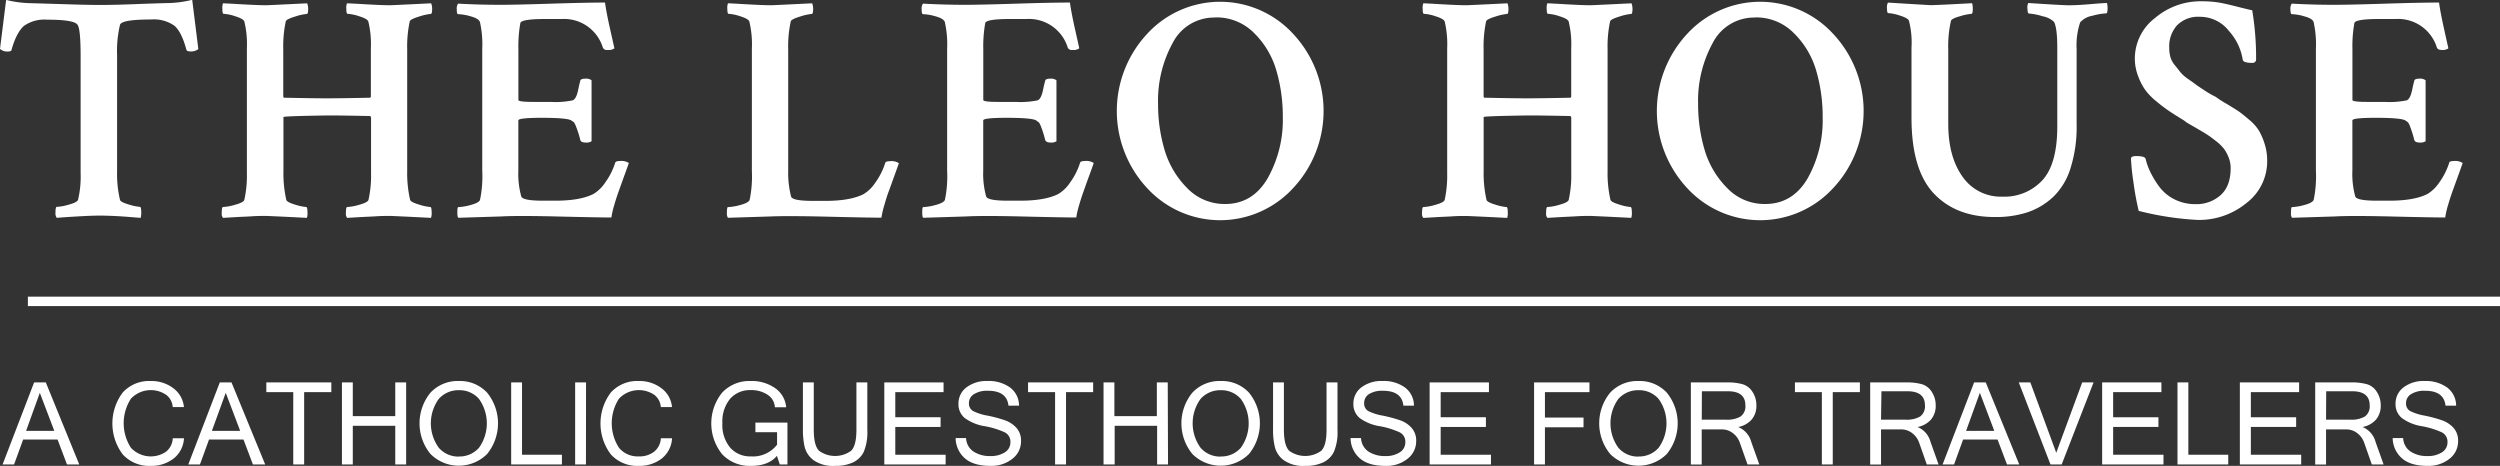 <svg id="Layer_1" data-name="Layer 1" xmlns="http://www.w3.org/2000/svg" viewBox="0 0 529.91 98.75"><rect x="0" y="0" width="529.91" height="98.75" fill="#333333" stroke="none"/><defs><style>.cls-1,.cls-2{fill:#fff;}.cls-2{stroke:#fff;stroke-miterlimit:10;stroke-width:2px;}</style></defs><path class="cls-1" d="M368.89,477.57h-2.6l-2-5.29H357l-1.93,5.29h-2.43l6.68-17.39h2.48Zm-5.29-7.12-3.07-8.07-2.91,8.07Z" transform="translate(-352.09 -379.12)"/><path class="cls-1" d="M384,477.87a7.56,7.56,0,0,1-5.89-2.43,10.9,10.9,0,0,1,0-13.13,7.56,7.56,0,0,1,5.89-2.43,7.66,7.66,0,0,1,4.83,1.53,5.61,5.61,0,0,1,2.25,4h-2.38a3.52,3.52,0,0,0-1.43-2.63,5.8,5.8,0,0,0-7.43.85,9.58,9.58,0,0,0,0,10.4,5.75,5.75,0,0,0,7.45.83,3.87,3.87,0,0,0,1.42-2.85h2.38a5.86,5.86,0,0,1-2.19,4.3A7.69,7.69,0,0,1,384,477.87Z" transform="translate(-352.09 -379.12)"/><path class="cls-1" d="M408.3,477.57h-2.6l-2-5.29H396.4l-1.93,5.29H392l6.68-17.39h2.48Zm-5.3-7.12-3.06-8.07L397,470.45Z" transform="translate(-352.09 -379.12)"/><path class="cls-1" d="M422.32,462.24h-5.76v15.33h-2.31V462.24h-5.71v-2.06h13.78Z" transform="translate(-352.09 -379.12)"/><path class="cls-1" d="M438.18,477.57h-2.31v-8.19h-9v8.19h-2.3V460.18h2.3v7.14h9v-7.14h2.31Z" transform="translate(-352.09 -379.12)"/><path class="cls-1" d="M449.34,459.88a7.83,7.83,0,0,1,6,2.47,10.3,10.3,0,0,1,0,13,8.49,8.49,0,0,1-12,0,10.25,10.25,0,0,1,0-13A7.89,7.89,0,0,1,449.34,459.88Zm0,16a5.51,5.51,0,0,0,4.28-1.85,8.9,8.9,0,0,0,0-10.35,5.44,5.44,0,0,0-4.23-1.85,5.55,5.55,0,0,0-4.3,1.85,8.82,8.82,0,0,0,0,10.34A5.49,5.49,0,0,0,449.32,475.9Z" transform="translate(-352.09 -379.12)"/><path class="cls-1" d="M471.2,477.57H460.44V460.18h2.3v15.33h8.46Z" transform="translate(-352.09 -379.12)"/><path class="cls-1" d="M476.29,477.57H474V460.18h2.31Z" transform="translate(-352.09 -379.12)"/><path class="cls-1" d="M487.46,477.87a7.56,7.56,0,0,1-5.89-2.43,10.9,10.9,0,0,1,0-13.13,7.56,7.56,0,0,1,5.89-2.43,7.7,7.7,0,0,1,4.83,1.53,5.57,5.57,0,0,1,2.24,4h-2.37a3.55,3.55,0,0,0-1.43-2.63,5.81,5.81,0,0,0-7.44.85,9.58,9.58,0,0,0,0,10.4,5.14,5.14,0,0,0,4.16,1.83,5.08,5.08,0,0,0,3.29-1,3.88,3.88,0,0,0,1.43-2.85h2.37a5.82,5.82,0,0,1-2.18,4.3A7.69,7.69,0,0,1,487.46,477.87Z" transform="translate(-352.09 -379.12)"/><path class="cls-1" d="M511.25,477.87a8,8,0,0,1-6.08-2.46,10.4,10.4,0,0,1,0-13.08,7.91,7.91,0,0,1,6-2.45,8.62,8.62,0,0,1,5.22,1.51,5.49,5.49,0,0,1,2.34,4.06h-2.39a3.37,3.37,0,0,0-1.52-2.64,6.23,6.23,0,0,0-3.63-1,5.54,5.54,0,0,0-4.34,1.84,7.54,7.54,0,0,0-1.64,5.18,7.45,7.45,0,0,0,1.66,5.18,5.59,5.59,0,0,0,4.35,1.85,6.48,6.48,0,0,0,5.58-2.48v-2.65h-4.59V468.7H519v8.87h-1.62l-.61-1.83Q515,477.87,511.25,477.87Z" transform="translate(-352.09 -379.12)"/><path class="cls-1" d="M529.1,477.87a7.23,7.23,0,0,1-4.53-1.18,5.06,5.06,0,0,1-1.9-2.76,15.59,15.59,0,0,1-.39-3.69V460.18h2.3v10c0,2.29.38,3.79,1.15,4.51a5.8,5.8,0,0,0,6.74,0c.77-.72,1.15-2.22,1.15-4.51v-10h2.31v10.06a10.91,10.91,0,0,1-.75,4.65,4.88,4.88,0,0,1-2.27,2.24A8.71,8.71,0,0,1,529.1,477.87Z" transform="translate(-352.09 -379.12)"/><path class="cls-1" d="M552.53,477.57h-13V460.18h12.56v2.06H541.86v5.32h9.6v2.06h-9.6v5.89h10.67Z" transform="translate(-352.09 -379.12)"/><path class="cls-1" d="M562.06,477.87q-3.67,0-5.5-1.65a5.76,5.76,0,0,1-1.91-4.24h2.21a3.61,3.61,0,0,0,1.62,2.88,6.29,6.29,0,0,0,3.49.93,5.5,5.5,0,0,0,3.11-.79,2.47,2.47,0,0,0,1.18-2.16,2.2,2.2,0,0,0-1.22-2.09,17.75,17.75,0,0,0-4.21-1.29,9.69,9.69,0,0,1-4.28-1.76,3.76,3.76,0,0,1-1.3-3,4.25,4.25,0,0,1,1.69-3.47,7,7,0,0,1,4.49-1.35,7.67,7.67,0,0,1,4.75,1.37,4.81,4.81,0,0,1,1.91,3.85h-2.24q-.35-3.15-4.32-3.15a5.25,5.25,0,0,0-3,.72,2.21,2.21,0,0,0-1.06,1.92,1.84,1.84,0,0,0,.85,1.64,10.94,10.94,0,0,0,3.17,1,30,30,0,0,1,3.68,1,6,6,0,0,1,2.34,1.55,4,4,0,0,1,1,2.82,4.66,4.66,0,0,1-1.78,3.73A7.11,7.11,0,0,1,562.06,477.87Z" transform="translate(-352.09 -379.12)"/><path class="cls-1" d="M583.8,462.24h-5.75v15.33h-2.32V462.24H570v-2.06H583.8Z" transform="translate(-352.09 -379.12)"/><path class="cls-1" d="M599.67,477.57h-2.31v-8.19h-9v8.19H586V460.18h2.3v7.14h9v-7.14h2.31Z" transform="translate(-352.09 -379.12)"/><path class="cls-1" d="M610.83,459.88a7.83,7.83,0,0,1,6,2.47,10.3,10.3,0,0,1,0,13,8.49,8.49,0,0,1-12,0,10.25,10.25,0,0,1,0-13A7.89,7.89,0,0,1,610.83,459.88Zm0,16a5.49,5.49,0,0,0,4.27-1.85,8.87,8.87,0,0,0,0-10.35,5.45,5.45,0,0,0-4.23-1.85,5.58,5.58,0,0,0-4.31,1.85,8.84,8.84,0,0,0,0,10.34A5.46,5.46,0,0,0,610.81,475.9Z" transform="translate(-352.09 -379.12)"/><path class="cls-1" d="M628.75,477.87a7.22,7.22,0,0,1-4.52-1.18,5,5,0,0,1-1.9-2.76,15.05,15.05,0,0,1-.4-3.69V460.18h2.3v10c0,2.29.39,3.79,1.15,4.51a5.8,5.8,0,0,0,6.74,0c.77-.72,1.15-2.22,1.15-4.51v-10h2.32v10.06a10.73,10.73,0,0,1-.76,4.65,4.88,4.88,0,0,1-2.27,2.24A8.71,8.71,0,0,1,628.75,477.87Z" transform="translate(-352.09 -379.12)"/><path class="cls-1" d="M645.77,477.87q-3.67,0-5.5-1.65a5.76,5.76,0,0,1-1.91-4.24h2.22a3.61,3.61,0,0,0,1.62,2.88,6.28,6.28,0,0,0,3.48.93,5.45,5.45,0,0,0,3.11-.79,2.47,2.47,0,0,0,1.18-2.16,2.18,2.18,0,0,0-1.22-2.09,17.48,17.48,0,0,0-4.2-1.29,9.74,9.74,0,0,1-4.29-1.76,3.79,3.79,0,0,1-1.3-3,4.28,4.28,0,0,1,1.69-3.47,7,7,0,0,1,4.49-1.35,7.65,7.65,0,0,1,4.75,1.37,4.81,4.81,0,0,1,1.91,3.85h-2.24q-.34-3.15-4.32-3.15a5.27,5.27,0,0,0-3,.72,2.22,2.22,0,0,0-1,1.92,1.83,1.83,0,0,0,.84,1.64,11.06,11.06,0,0,0,3.17,1,30.2,30.2,0,0,1,3.69,1,5.89,5.89,0,0,1,2.33,1.55,4,4,0,0,1,1,2.82,4.67,4.67,0,0,1-1.79,3.73A7.09,7.09,0,0,1,645.77,477.87Z" transform="translate(-352.09 -379.12)"/><path class="cls-1" d="M668.12,477.57h-13V460.18h12.57v2.06H657.46v5.32h9.59v2.06h-9.59v5.89h10.66Z" transform="translate(-352.09 -379.12)"/><path class="cls-1" d="M689,462.24h-9.44v5.39h8.18v2.06h-8.18v7.88h-2.3V460.18H689Z" transform="translate(-352.09 -379.12)"/><path class="cls-1" d="M699.39,459.88a7.83,7.83,0,0,1,6,2.47,10.3,10.3,0,0,1,0,13,8.49,8.49,0,0,1-12,0,10.25,10.25,0,0,1,0-13A7.89,7.89,0,0,1,699.39,459.88Zm0,16a5.49,5.49,0,0,0,4.27-1.85,8.87,8.87,0,0,0,0-10.35,5.45,5.45,0,0,0-4.23-1.85,5.58,5.58,0,0,0-4.31,1.85,8.84,8.84,0,0,0,0,10.34A5.46,5.46,0,0,0,699.37,475.9Z" transform="translate(-352.09 -379.12)"/><path class="cls-1" d="M725,477.57H722.5l-1.64-4.64a4.27,4.27,0,0,0-1.46-2,3.71,3.71,0,0,0-2.35-.79h-4.26v7.44h-2.3V460.18h7.7a11.55,11.55,0,0,1,3.3.39,3.77,3.77,0,0,1,2.09,1.65,5.11,5.11,0,0,1,.8,2.83,4.44,4.44,0,0,1-1,3,5,5,0,0,1-2.86,1.58v0a4.71,4.71,0,0,1,2.77,3.15Zm-12.2-9.5h5.14a5.53,5.53,0,0,0,3.11-.68,2.64,2.64,0,0,0,1-2.34q0-3-3.72-3h-5.5Z" transform="translate(-352.09 -379.12)"/><path class="cls-1" d="M746.32,462.24h-5.75v15.33h-2.31V462.24h-5.71v-2.06h13.77Z" transform="translate(-352.09 -379.12)"/><path class="cls-1" d="M763,477.57h-2.5l-1.63-4.64a4.34,4.34,0,0,0-1.46-2,3.73,3.73,0,0,0-2.35-.79h-4.26v7.44h-2.3V460.18h7.7a11.64,11.64,0,0,1,3.3.39,3.72,3.72,0,0,1,2.08,1.65,5.11,5.11,0,0,1,.81,2.83,4.49,4.49,0,0,1-1,3,5,5,0,0,1-2.86,1.58v0a4.67,4.67,0,0,1,2.76,3.15Zm-12.2-9.5H756a5.53,5.53,0,0,0,3.11-.68,2.67,2.67,0,0,0,1-2.34c0-2-1.25-3-3.73-3h-5.49Z" transform="translate(-352.09 -379.12)"/><path class="cls-1" d="M780.1,477.57h-2.6l-2-5.29H768.2l-1.92,5.29h-2.43l6.68-17.39H773Zm-5.29-7.12-3.06-8.07-2.92,8.07Z" transform="translate(-352.09 -379.12)"/><path class="cls-1" d="M795.85,460.18l-6.76,17.39h-2.37L780,460.18h2.45l5.49,14.91,5.5-14.91Z" transform="translate(-352.09 -379.12)"/><path class="cls-1" d="M810.67,477.57h-13V460.18h12.56v2.06H800v5.32h9.6v2.06H800v5.89h10.67Z" transform="translate(-352.09 -379.12)"/><path class="cls-1" d="M824.4,477.57H813.64V460.18h2.3v15.33h8.46Z" transform="translate(-352.09 -379.12)"/><path class="cls-1" d="M839.86,477.57h-13V460.18h12.56v2.06H829.19v5.32h9.6v2.06h-9.6v5.89h10.67Z" transform="translate(-352.09 -379.12)"/><path class="cls-1" d="M857.33,477.57h-2.5l-1.63-4.64a4.34,4.34,0,0,0-1.46-2,3.73,3.73,0,0,0-2.35-.79h-4.26v7.44h-2.3V460.18h7.7a11.64,11.64,0,0,1,3.3.39,3.72,3.72,0,0,1,2.08,1.65,5.11,5.11,0,0,1,.81,2.83,4.49,4.49,0,0,1-1,3,5,5,0,0,1-2.86,1.58v0a4.67,4.67,0,0,1,2.76,3.15Zm-12.2-9.5h5.14a5.53,5.53,0,0,0,3.11-.68,2.64,2.64,0,0,0,1-2.34q0-3-3.73-3h-5.49Z" transform="translate(-352.09 -379.12)"/><path class="cls-1" d="M866.67,477.87c-2.45,0-4.29-.55-5.5-1.65a5.8,5.8,0,0,1-1.92-4.24h2.22a3.61,3.61,0,0,0,1.62,2.88,6.28,6.28,0,0,0,3.48.93,5.51,5.51,0,0,0,3.12-.79,2.47,2.47,0,0,0,1.18-2.16,2.2,2.2,0,0,0-1.22-2.09,17.75,17.75,0,0,0-4.21-1.29,9.64,9.64,0,0,1-4.28-1.76,3.76,3.76,0,0,1-1.3-3,4.25,4.25,0,0,1,1.69-3.47,7,7,0,0,1,4.49-1.35,7.69,7.69,0,0,1,4.75,1.37,4.81,4.81,0,0,1,1.91,3.85h-2.25c-.23-2.1-1.66-3.15-4.31-3.15a5.23,5.23,0,0,0-3,.72,2.21,2.21,0,0,0-1.06,1.92,1.82,1.82,0,0,0,.85,1.64,10.94,10.94,0,0,0,3.17,1,30.48,30.48,0,0,1,3.68,1,6,6,0,0,1,2.34,1.55,4,4,0,0,1,1,2.82,4.66,4.66,0,0,1-1.78,3.73A7.11,7.11,0,0,1,866.67,477.87Z" transform="translate(-352.09 -379.12)"/><line class="cls-2" x1="5.91" y1="63.88" x2="529.91" y2="63.88"/><path class="cls-1" d="M365.52,380q4.62.16,7.56.17t7.59-.17c3.09-.12,5.58-.2,7.45-.24a23,23,0,0,0,4.71-.68l1.3,10.45a2.62,2.62,0,0,1-1.84.48c-.37,0-.6-.11-.69-.34q-1-3.75-2.53-5.09a7.51,7.51,0,0,0-4.92-1.33c-4.24,0-6.45.38-6.63,1.16a23.88,23.88,0,0,0-.61,6.42v24.68a23.42,23.42,0,0,0,.61,5.95c.05.32.66.65,1.85,1a10.88,10.88,0,0,0,2.39.51q.27,0,.27,1.23a3.67,3.67,0,0,1-.13,1.1l-2.64-.21c-1.16-.09-2.23-.16-3.21-.2s-1.92-.07-2.84-.07c-1.23,0-2.92.07-5.09.2s-3.5.23-4,.28a1.63,1.63,0,0,1-.27-1.1q0-1.23.27-1.23a11,11,0,0,0,2.57-.48c1.16-.31,1.81-.66,1.94-1a21.34,21.34,0,0,0,.55-5.68V391.08q0-5.67-.61-6.63c-.37-.78-2.53-1.16-6.5-1.16a7.51,7.51,0,0,0-4.92,1.33c-1,.89-1.91,2.56-2.6,5,0,.28-.27.41-.68.41a2.32,2.32,0,0,1-1.78-.54l1.3-10.39a23.15,23.15,0,0,0,4.72.68Q360.92,379.86,365.52,380Z" transform="translate(-352.09 -379.12)"/><path class="cls-1" d="M443.32,423c.18,0,.27.44.27,1.3a3.08,3.08,0,0,1-.14,1c-5.46-.28-8.36-.41-8.68-.41-.91,0-1.87,0-2.87.07s-2.11.1-3.31.17l-2.91.17a1.34,1.34,0,0,1-.27-1c0-.86.09-1.3.27-1.3a10.83,10.83,0,0,0,2.56-.48c1.17-.31,1.82-.66,1.95-1a23.62,23.62,0,0,0,.55-5.74V404l-.14-.28q-6.42-.14-9-.13-9.43.14-9.43.34v11.42a25.44,25.44,0,0,0,.61,6.15c.09.32.72.65,1.88,1A10.51,10.51,0,0,0,417,423c.18,0,.27.44.27,1.3a3.1,3.1,0,0,1-.13,1c-5.47-.28-8.37-.41-8.69-.41-.91,0-1.87,0-2.87.07s-2.11.1-3.31.17l-2.91.17a1.34,1.34,0,0,1-.27-1c0-.86.09-1.3.27-1.3a11,11,0,0,0,2.57-.48c1.16-.31,1.81-.66,1.94-1a23.62,23.62,0,0,0,.55-5.74V389.37a20.27,20.27,0,0,0-.55-5.74c-.18-.37-.82-.72-1.91-1.06a9.28,9.28,0,0,0-2.46-.52q-.27,0-.27-1a2.82,2.82,0,0,1,.13-1.23c.23,0,1.49.07,3.8.2s4.06.21,5.29.21q.56,0,8.75-.41a3.41,3.41,0,0,1,.21,1.09c0,.78-.09,1.16-.27,1.16a11.65,11.65,0,0,0-2.47.55c-1.23.37-1.89.71-2,1a25.65,25.65,0,0,0-.54,6v10l.13.21q6.71.14,9.3.13,2.87,0,9-.13a.4.4,0,0,0,.14-.28V389.37a20.27,20.27,0,0,0-.55-5.74c-.18-.37-.82-.72-1.91-1.06a9.43,9.43,0,0,0-2.46-.52c-.19,0-.28-.34-.28-1a2.74,2.74,0,0,1,.14-1.23c.23,0,1.49.07,3.79.2s4.07.21,5.3.21c.37,0,3.28-.14,8.75-.41a3.41,3.41,0,0,1,.21,1.09c0,.78-.09,1.16-.28,1.16a11.48,11.48,0,0,0-2.46.55c-1.23.37-1.89.71-2,1a25.56,25.56,0,0,0-.55,6v25.71a25.38,25.38,0,0,0,.62,6.15c.09.32.72.65,1.88,1A10.51,10.51,0,0,0,443.32,423Z" transform="translate(-352.09 -379.12)"/><path class="cls-1" d="M458.25,380.14q3,0,10.6-.24t11.48-.24c.19,1.37.55,3.27,1.1,5.71s.84,3.77.89,4a2.12,2.12,0,0,1-1.44.34.93.93,0,0,1-1-.48,8.59,8.59,0,0,0-8.75-6.08h-3.55c-3.37,0-5.11.3-5.2.89a28.4,28.4,0,0,0-.41,5.53v10.74c0,.27,1,.41,3,.41h3.83a17.89,17.89,0,0,0,4.72-.34c.5-.23.89-1,1.16-2.4.14-.68.27-1.25.41-1.71,0-.31.41-.48,1.09-.48a1.84,1.84,0,0,1,1.3.35v12.92a2,2,0,0,1-1.3.27c-.59,0-1-.18-1.09-.55a21.18,21.18,0,0,0-.86-2.73,4.81,4.81,0,0,0-.47-1l-.59-.41c-.59-.36-2.68-.55-6.28-.55-3.29,0-4.93.19-4.93.55v10.6a18.18,18.18,0,0,0,.62,5.53c.23.6,1.78.89,4.65.89h2.53q5.32,0,8.13-1.43a7.87,7.87,0,0,0,2.46-2.39,14.64,14.64,0,0,0,2.12-4.17q.08-.42,1-.42a2.87,2.87,0,0,1,1.91.42c-.13.41-.47,1.34-1,2.8s-.92,2.56-1.19,3.31-.58,1.68-.89,2.77a18.81,18.81,0,0,0-.62,2.67q-2.73,0-11.31-.21T458.32,425l-9.09.28c-.14-.14-.2-.5-.2-1.1,0-.77.06-1.16.2-1.16a11.64,11.64,0,0,0,2.6-.44c1.14-.3,1.8-.65,2-1.06a24.7,24.7,0,0,0,.48-6.22V389.44a21.55,21.55,0,0,0-.48-5.61c-.14-.5-.77-.91-1.91-1.23a10.71,10.71,0,0,0-2.74-.48q-.27,0-.27-1a1.87,1.87,0,0,1,.27-1.23Q453.68,380.14,458.25,380.14Z" transform="translate(-352.09 -379.12)"/><path class="cls-1" d="M519.16,389.64v25.71a20,20,0,0,0,.62,5.46c.23.6,1.78.89,4.65.89H527q5.32,0,8.13-1.43a7.87,7.87,0,0,0,2.46-2.39,14.64,14.64,0,0,0,2.12-4.17c.05-.28.36-.42,1-.42a2.87,2.87,0,0,1,1.91.42c-.14.41-.47,1.34-1,2.8s-.92,2.56-1.2,3.31-.57,1.68-.88,2.77a18.81,18.81,0,0,0-.62,2.67q-2.73,0-11.31-.21T515.47,425l-9.09.28a1.77,1.77,0,0,1-.21-1.1c0-.77.07-1.16.21-1.16a11.64,11.64,0,0,0,2.6-.44c1.14-.3,1.8-.65,2-1.06a24.7,24.7,0,0,0,.48-6.22V389.44a20.66,20.66,0,0,0-.55-5.81c-.18-.37-.82-.72-1.91-1.06a9.43,9.43,0,0,0-2.46-.52c-.19,0-.28-.34-.28-1a2.74,2.74,0,0,1,.14-1.23c.23,0,1.49.07,3.79.2s4.07.21,5.3.21c.37,0,3.28-.14,8.75-.41a3.41,3.41,0,0,1,.21,1.09c0,.78-.1,1.16-.28,1.16a11.48,11.48,0,0,0-2.46.55c-1.23.37-1.89.71-2,1A25,25,0,0,0,519.16,389.64Z" transform="translate(-352.09 -379.12)"/><path class="cls-1" d="M556.79,380.14q3,0,10.6-.24t11.49-.24q.27,2.05,1.09,5.71c.55,2.44.84,3.77.89,4a2.12,2.12,0,0,1-1.44.34.93.93,0,0,1-1-.48,8.59,8.59,0,0,0-8.75-6.08h-3.55q-5.05,0-5.2.89a28.4,28.4,0,0,0-.41,5.53v10.74c0,.27,1,.41,3,.41h3.83a17.83,17.83,0,0,0,4.72-.34c.5-.23.89-1,1.16-2.4.14-.68.27-1.25.41-1.71,0-.31.41-.48,1.09-.48a1.84,1.84,0,0,1,1.3.35v12.92a2,2,0,0,1-1.3.27c-.59,0-.95-.18-1.09-.55a21.5,21.5,0,0,0-.85-2.73,4.54,4.54,0,0,0-.48-1c-.07,0-.27-.18-.58-.41-.6-.36-2.69-.55-6.29-.55-3.28,0-4.93.19-4.93.55v10.6a18.18,18.18,0,0,0,.62,5.53c.23.6,1.78.89,4.65.89h2.53q5.32,0,8.13-1.43a7.87,7.87,0,0,0,2.46-2.39,14.64,14.64,0,0,0,2.12-4.17q.08-.42,1-.42a2.87,2.87,0,0,1,1.91.42c-.13.41-.46,1.34-1,2.8s-.92,2.56-1.19,3.31-.57,1.68-.89,2.77a18.81,18.81,0,0,0-.62,2.67q-2.73,0-11.31-.21T556.86,425l-9.09.28c-.14-.14-.2-.5-.2-1.1,0-.77.06-1.16.2-1.16a11.64,11.64,0,0,0,2.6-.44c1.14-.3,1.8-.65,2-1.06a24.7,24.7,0,0,0,.48-6.22V389.44a21.55,21.55,0,0,0-.48-5.61c-.14-.5-.77-.91-1.91-1.23a10.71,10.71,0,0,0-2.74-.48q-.27,0-.27-1a1.87,1.87,0,0,1,.27-1.23Q552.22,380.14,556.79,380.14Z" transform="translate(-352.09 -379.12)"/><path class="cls-1" d="M595.25,419a24,24,0,0,1,0-32.71,21,21,0,0,1,30.93,0,23.93,23.93,0,0,1,0,32.71,21,21,0,0,1-30.93,0Zm14.42-36.16a9.85,9.85,0,0,0-9,5.36,25.48,25.48,0,0,0-3.11,13,33.84,33.84,0,0,0,1.4,9.77,19.09,19.09,0,0,0,4.75,8,11,11,0,0,0,8.07,3.39q5.81,0,9-5.44A25.19,25.19,0,0,0,624,403.93a34.69,34.69,0,0,0-1.37-9.88,18.23,18.23,0,0,0-4.72-7.93A11.19,11.19,0,0,0,609.67,382.81Z" transform="translate(-352.09 -379.12)"/><path class="cls-1" d="M697.72,423c.18,0,.27.44.27,1.3a3.1,3.1,0,0,1-.13,1c-5.47-.28-8.37-.41-8.69-.41-.91,0-1.87,0-2.87.07s-2.11.1-3.31.17l-2.91.17a1.34,1.34,0,0,1-.27-1c0-.86.09-1.3.27-1.3a11,11,0,0,0,2.57-.48c1.16-.31,1.81-.66,1.94-1a23.62,23.62,0,0,0,.55-5.74V404l-.14-.28q-6.42-.14-9-.13-9.43.14-9.43.34v11.42a25.44,25.44,0,0,0,.61,6.15c.09.32.72.65,1.88,1a10.51,10.51,0,0,0,2.36.51c.18,0,.27.44.27,1.3a3.1,3.1,0,0,1-.13,1c-5.47-.28-8.37-.41-8.68-.41-.92,0-1.87,0-2.88.07s-2.1.1-3.31.17l-2.91.17a1.34,1.34,0,0,1-.27-1c0-.86.09-1.3.27-1.3a10.89,10.89,0,0,0,2.57-.48c1.16-.31,1.81-.66,1.95-1a24.21,24.21,0,0,0,.54-5.74V389.37a20.76,20.76,0,0,0-.54-5.74c-.19-.37-.82-.72-1.92-1.06a9.28,9.28,0,0,0-2.46-.52q-.27,0-.27-1a2.82,2.82,0,0,1,.13-1.23c.23,0,1.5.07,3.8.2s4.06.21,5.3.21q.54,0,8.75-.41a3.67,3.67,0,0,1,.2,1.09c0,.78-.09,1.16-.27,1.16a11.48,11.48,0,0,0-2.46.55c-1.23.37-1.9.71-2,1a25.65,25.65,0,0,0-.54,6v10l.13.21q6.71.14,9.3.13,2.87,0,9-.13a.4.4,0,0,0,.14-.28V389.37a20.27,20.27,0,0,0-.55-5.74c-.18-.37-.82-.72-1.91-1.06a9.28,9.28,0,0,0-2.46-.52q-.27,0-.27-1a2.82,2.82,0,0,1,.13-1.23c.23,0,1.49.07,3.8.2s4.06.21,5.29.21q.55,0,8.75-.41a3.41,3.41,0,0,1,.21,1.09c0,.78-.09,1.16-.27,1.16a11.53,11.53,0,0,0-2.47.55c-1.23.37-1.89.71-2,1a25.65,25.65,0,0,0-.54,6v25.71a25.44,25.44,0,0,0,.61,6.15c.09.32.72.65,1.88,1A10.51,10.51,0,0,0,697.72,423Z" transform="translate(-352.09 -379.12)"/><path class="cls-1" d="M709.72,419a24,24,0,0,1,0-32.71,21,21,0,0,1,30.93,0,23.93,23.93,0,0,1,0,32.71,21,21,0,0,1-30.93,0Zm14.42-36.16a9.85,9.85,0,0,0-9,5.36,25.48,25.48,0,0,0-3.11,13,33.84,33.84,0,0,0,1.4,9.77,19.09,19.09,0,0,0,4.75,8,10.92,10.92,0,0,0,8.07,3.39q5.81,0,9-5.44a25.19,25.19,0,0,0,3.18-12.95,34.69,34.69,0,0,0-1.37-9.88,18.23,18.23,0,0,0-4.72-7.93A11.19,11.19,0,0,0,724.14,382.81Z" transform="translate(-352.09 -379.12)"/><path class="cls-1" d="M761.36,380.21q1.23,0,8.75-.41a4.53,4.53,0,0,1,.14,1.09c0,.78-.09,1.16-.28,1.16a12.08,12.08,0,0,0-2.46.52c-1.23.34-1.87.69-1.91,1.06a24.53,24.53,0,0,0-.55,6v15.73q0,7,3.05,11.24a9.83,9.83,0,0,0,8.44,4.2,10.92,10.92,0,0,0,8.44-3.45q3.18-3.45,3.18-11.45V389.23q0-4.17-.69-5.47a4.71,4.71,0,0,0-2.42-1.19,12.05,12.05,0,0,0-2.91-.58q-.27,0-.3-1a2.12,2.12,0,0,1,.17-1.23q7.38.48,8.61.48c1.14,0,2.65-.08,4.55-.24s3.06-.24,3.52-.24a4,4,0,0,1,.13,1.09c0,.73-.09,1.1-.27,1.1a13.16,13.16,0,0,0-2.94.51,4.46,4.46,0,0,0-2.6,1.4,15.34,15.34,0,0,0-.75,5.67v16.07a28.81,28.81,0,0,1-1.3,9.19,14.23,14.23,0,0,1-3.69,6.09,14.94,14.94,0,0,1-5.43,3.24,21.55,21.55,0,0,1-6.94,1q-8.21,0-12.92-5t-4.72-16v-14.9a18.62,18.62,0,0,0-.55-5.74c-.18-.37-.82-.72-1.91-1.06a9.35,9.35,0,0,0-2.46-.52c-.18,0-.28-.34-.28-1a2.11,2.11,0,0,1,.21-1.23Q761,380.21,761.36,380.21Z" transform="translate(-352.09 -379.12)"/><path class="cls-1" d="M804.6,391.56a10.79,10.79,0,0,1,4.31-8.65,14.9,14.9,0,0,1,9.7-3.52,25,25,0,0,1,3.35.2c1,.14,2.29.43,4,.86s2.88.72,3.52.85a60.69,60.69,0,0,1,.82,10.53.74.74,0,0,1-.82.62c-1.23,0-1.89-.21-2-.62a11.91,11.91,0,0,0-2.94-6.15,7.76,7.76,0,0,0-6.15-3,6.29,6.29,0,0,0-4.82,1.78,6.67,6.67,0,0,0-1.68,4.78,7.66,7.66,0,0,0,.24,1.95,4.76,4.76,0,0,0,1,1.81c.48.59.87,1.09,1.16,1.47a8.23,8.23,0,0,0,1.71,1.47q1.26.88,1.71,1.23c.3.23,1,.67,2,1.34a19.69,19.69,0,0,0,2,1.12,24.41,24.41,0,0,0,2.29,1.47c1.25.75,2.13,1.3,2.63,1.64s1.23.93,2.19,1.75a9.64,9.64,0,0,1,2.08,2.32,13.8,13.8,0,0,1,1.2,2.77,11.63,11.63,0,0,1,.55,3.59,11.1,11.1,0,0,1-4.41,9A15.82,15.82,0,0,1,818,425.74a63.36,63.36,0,0,1-12.58-1.92,59.29,59.29,0,0,1-1.13-6.18,46.89,46.89,0,0,1-.51-4.89c0-.37.41-.55,1.09-.55,1.19,0,1.85.18,2,.55a13.53,13.53,0,0,0,.95,2.7,19.82,19.82,0,0,0,1.88,3.14,9,9,0,0,0,3.22,2.74,9.65,9.65,0,0,0,4.54,1.06,7.63,7.63,0,0,0,5.33-1.92c1.42-1.27,2.12-3.19,2.12-5.74a6.1,6.1,0,0,0-.44-2.26,8,8,0,0,0-1-1.84,9.72,9.72,0,0,0-1.71-1.64c-.75-.59-1.38-1.05-1.88-1.37s-1.24-.76-2.22-1.33l-2.08-1.2a5.63,5.63,0,0,0-.75-.55c-1.33-.82-2.33-1.45-3-1.91a30.71,30.71,0,0,1-2.63-2,13.27,13.27,0,0,1-2.43-2.49,12.8,12.8,0,0,1-1.47-2.87A10.37,10.37,0,0,1,804.6,391.56Z" transform="translate(-352.09 -379.12)"/><path class="cls-1" d="M847,380.14c2,0,5.54-.08,10.59-.24s8.89-.24,11.49-.24c.18,1.37.55,3.27,1.09,5.71s.84,3.77.89,4a2.11,2.11,0,0,1-1.43.34q-.76,0-1-.48a8.59,8.59,0,0,0-8.75-6.08h-3.56q-5.05,0-5.19.89a27.62,27.62,0,0,0-.41,5.53v10.74c0,.27,1,.41,3,.41h3.82a17.78,17.78,0,0,0,4.72-.34c.5-.23.89-1,1.16-2.4.14-.68.28-1.25.41-1.71,0-.31.41-.48,1.1-.48a1.86,1.86,0,0,1,1.3.35v12.92a2.06,2.06,0,0,1-1.3.27c-.6,0-1-.18-1.1-.55a21.5,21.5,0,0,0-.85-2.73,4.05,4.05,0,0,0-.48-1l-.58-.41c-.59-.36-2.69-.55-6.29-.55-3.28,0-4.92.19-4.92.55v10.6a18.25,18.25,0,0,0,.61,5.53c.23.6,1.78.89,4.65.89h2.53q5.34,0,8.14-1.43a8.09,8.09,0,0,0,2.46-2.39,14.9,14.9,0,0,0,2.12-4.17c0-.28.36-.42.95-.42a2.92,2.92,0,0,1,1.92.42c-.14.41-.47,1.34-1,2.8l-1.2,3.31c-.27.76-.57,1.68-.89,2.77a18.55,18.55,0,0,0-.61,2.67q-2.74,0-11.32-.21T847,425l-9.1.28a1.86,1.86,0,0,1-.2-1.1c0-.77.07-1.16.2-1.16a11.55,11.55,0,0,0,2.6-.44c1.14-.3,1.8-.65,2-1.06a24.7,24.7,0,0,0,.48-6.22V389.44a21.55,21.55,0,0,0-.48-5.61c-.13-.5-.77-.91-1.91-1.23a10.71,10.71,0,0,0-2.73-.48c-.19,0-.28-.34-.28-1a1.8,1.8,0,0,1,.28-1.23Q842.36,380.14,847,380.14Z" transform="translate(-352.09 -379.12)"/></svg>